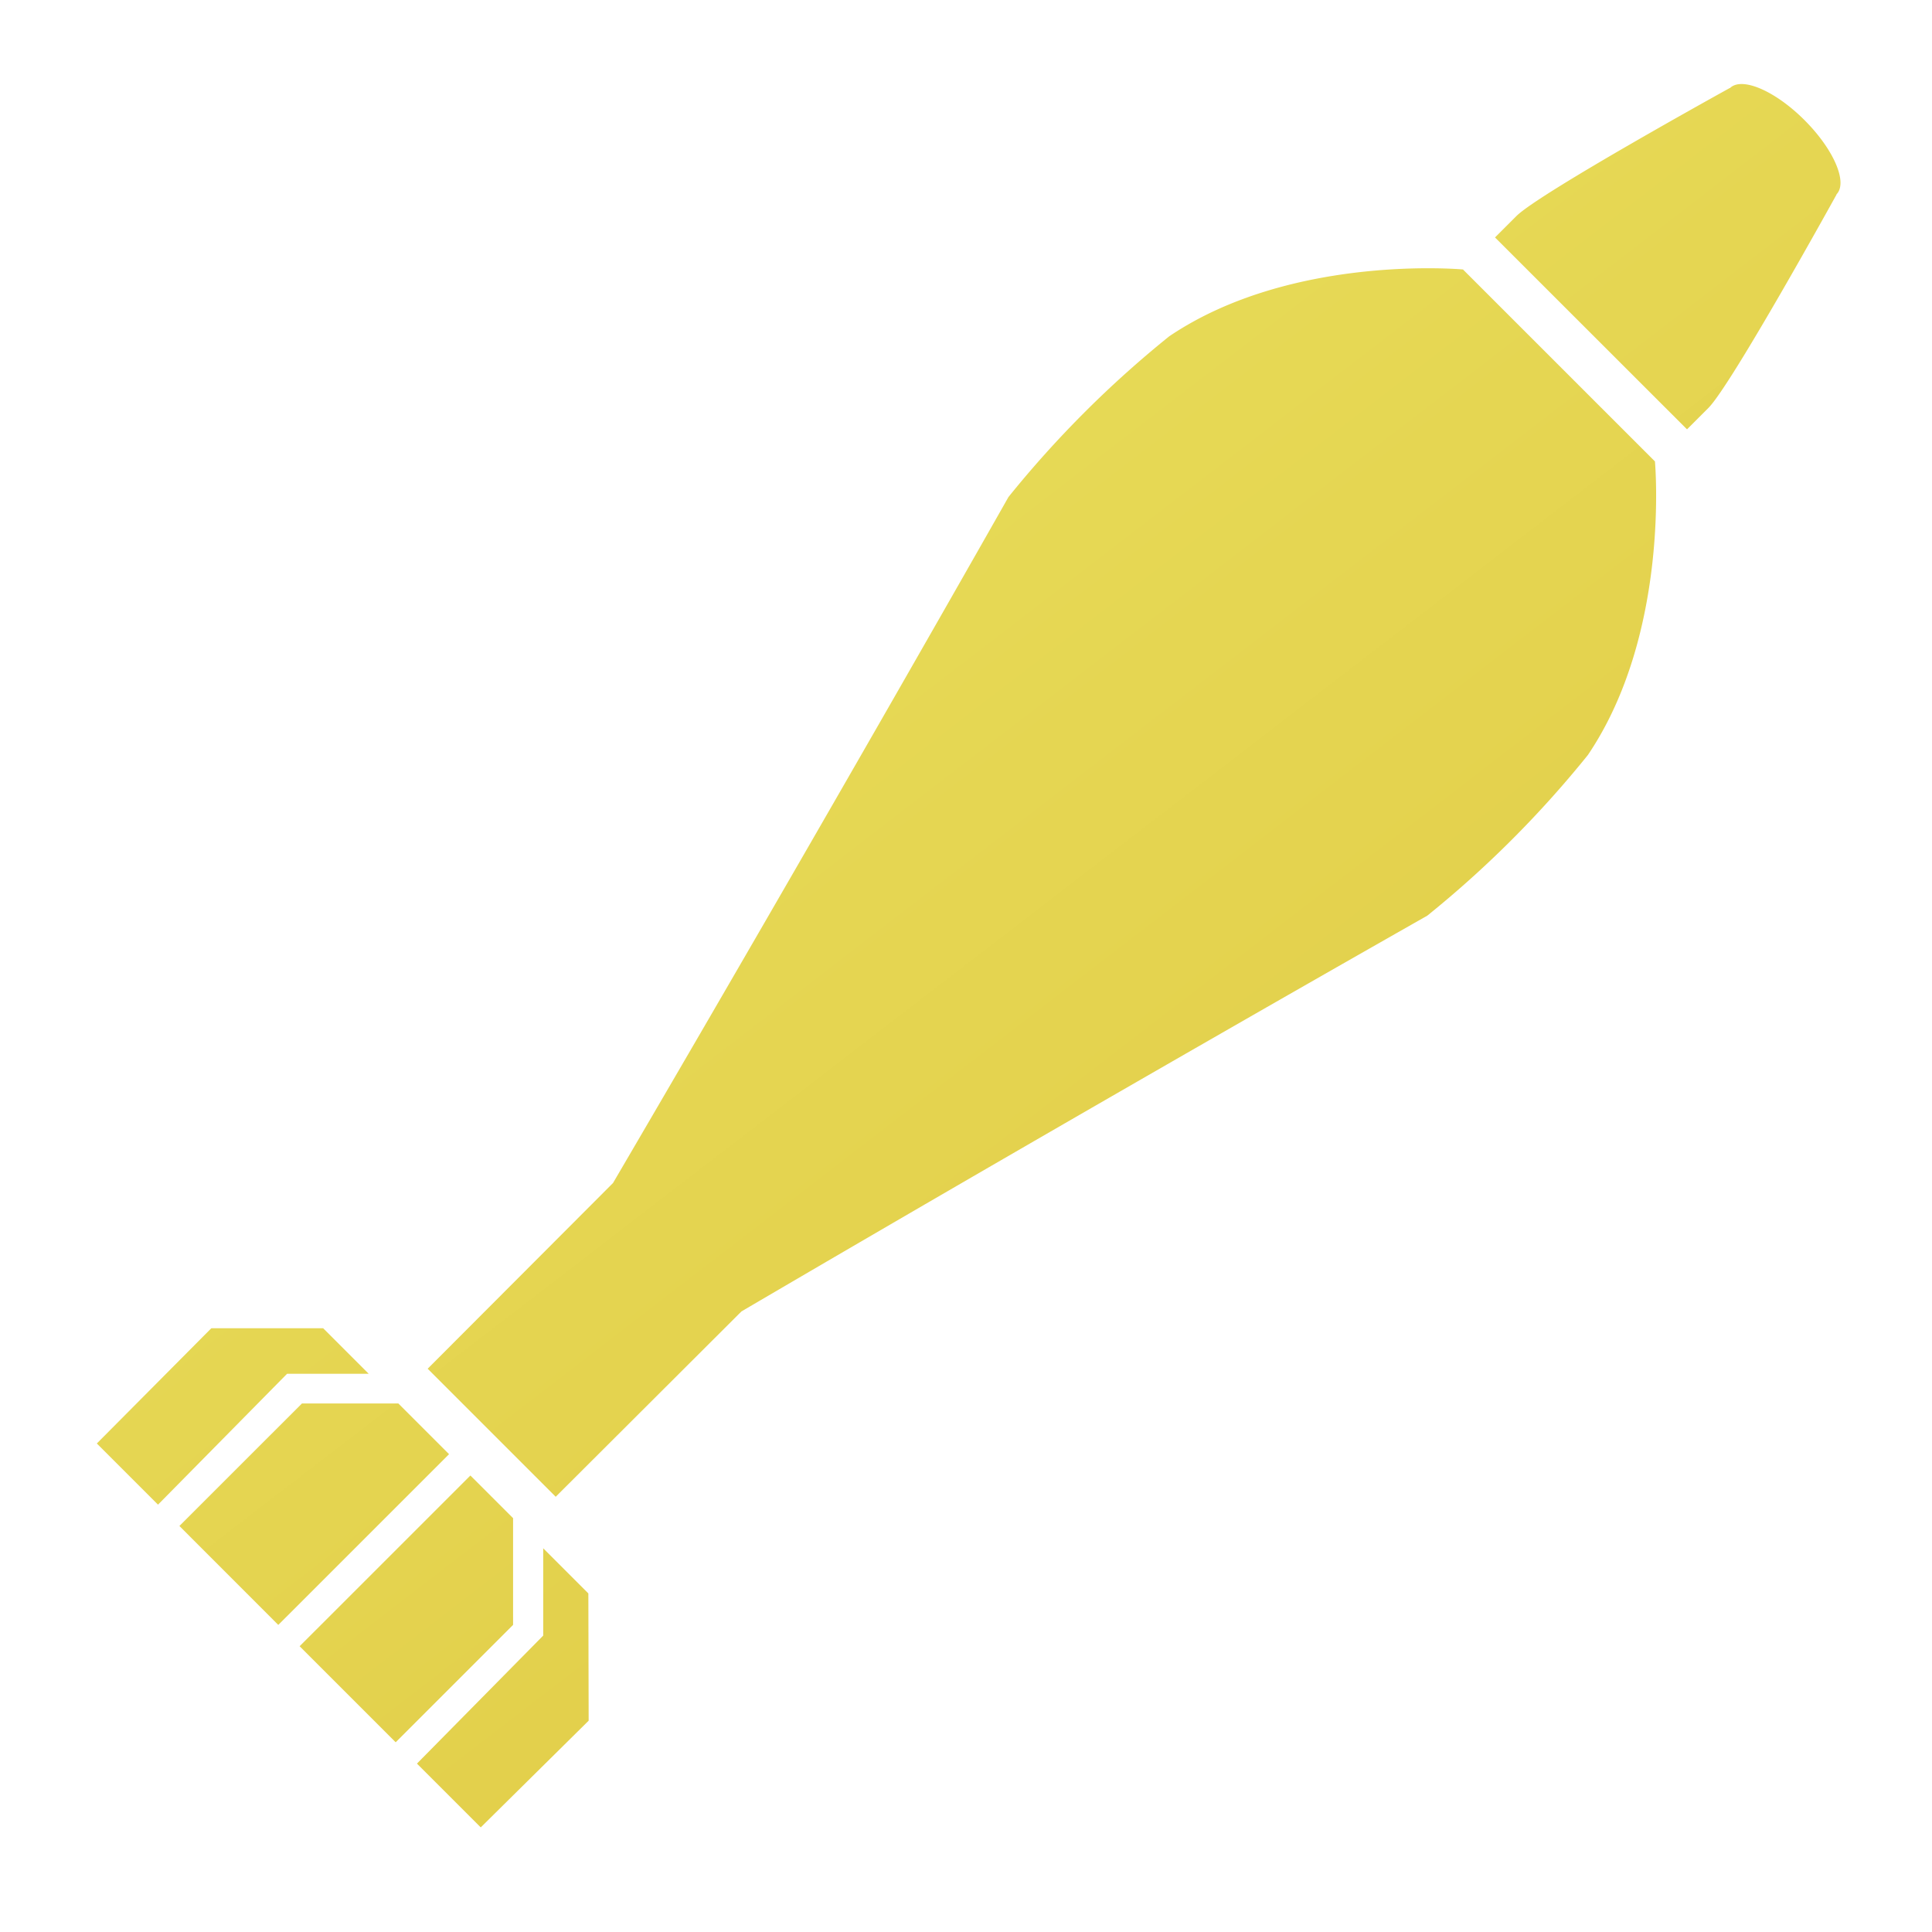 <svg id="guns_sights" data-name="guns sights" xmlns="http://www.w3.org/2000/svg" xmlns:xlink="http://www.w3.org/1999/xlink" width="128" height="128" viewBox="0 0 128 128">
<defs>
    <style>
      .cls-1 {
        fill-rule: evenodd;
        fill: url(#linear-gradient);
      }
    </style>
    <linearGradient id="linear-gradient" x1="108.598" y1="121.063" x2="19.747" y2="5.563" gradientUnits="userSpaceOnUse">
      <stop offset="0" stop-color="#dfc742"/>
      <stop offset="0.005" stop-color="#dfc742"/>
      <stop offset="0.99" stop-color="#eae25f"/>
      <stop offset="1" stop-color="#eae25f"/>
    </linearGradient>
  </defs>
  <path class="cls-1" d="M121.664,12.885l0,0,0.009,0.009s-6.955,12.6-8.49,14.137l-1.414,1.414L99.048,15.731l1.415-1.414C102,12.783,114.6,5.832,114.6,5.832l0.009,0.009,0,0c0.78-.78,2.992.167,4.94,2.114S122.444,12.105,121.664,12.885ZM105.2,50.023A70.383,70.383,0,0,1,94.557,60.668S73.446,72.629,49.123,86.885L36.817,99.165l-8.483-8.483,12.28-12.305c14.248-24.332,26.2-45.449,26.2-45.449A70.3,70.3,0,0,1,77.462,22.283c8.111-5.48,19.464-4.43,19.464-4.43L109.644,30.57S110.684,41.914,105.2,50.023ZM19.019,91.017l-8.55,8.67L6.416,95.634,14,88h7.41l3.017,3.016H19.019Zm0.988,1.965h6.384l3.36,3.36L18.437,107.655,11.886,101.1Zm13.986,7.6v7.071l-7.778,7.778-6.364-6.364L31.165,97.756Zm2,2,2.987,2.987L39,114l-7.149,7.069-4.227-4.226,8.365-8.481V102.58Z"/>
</svg>
